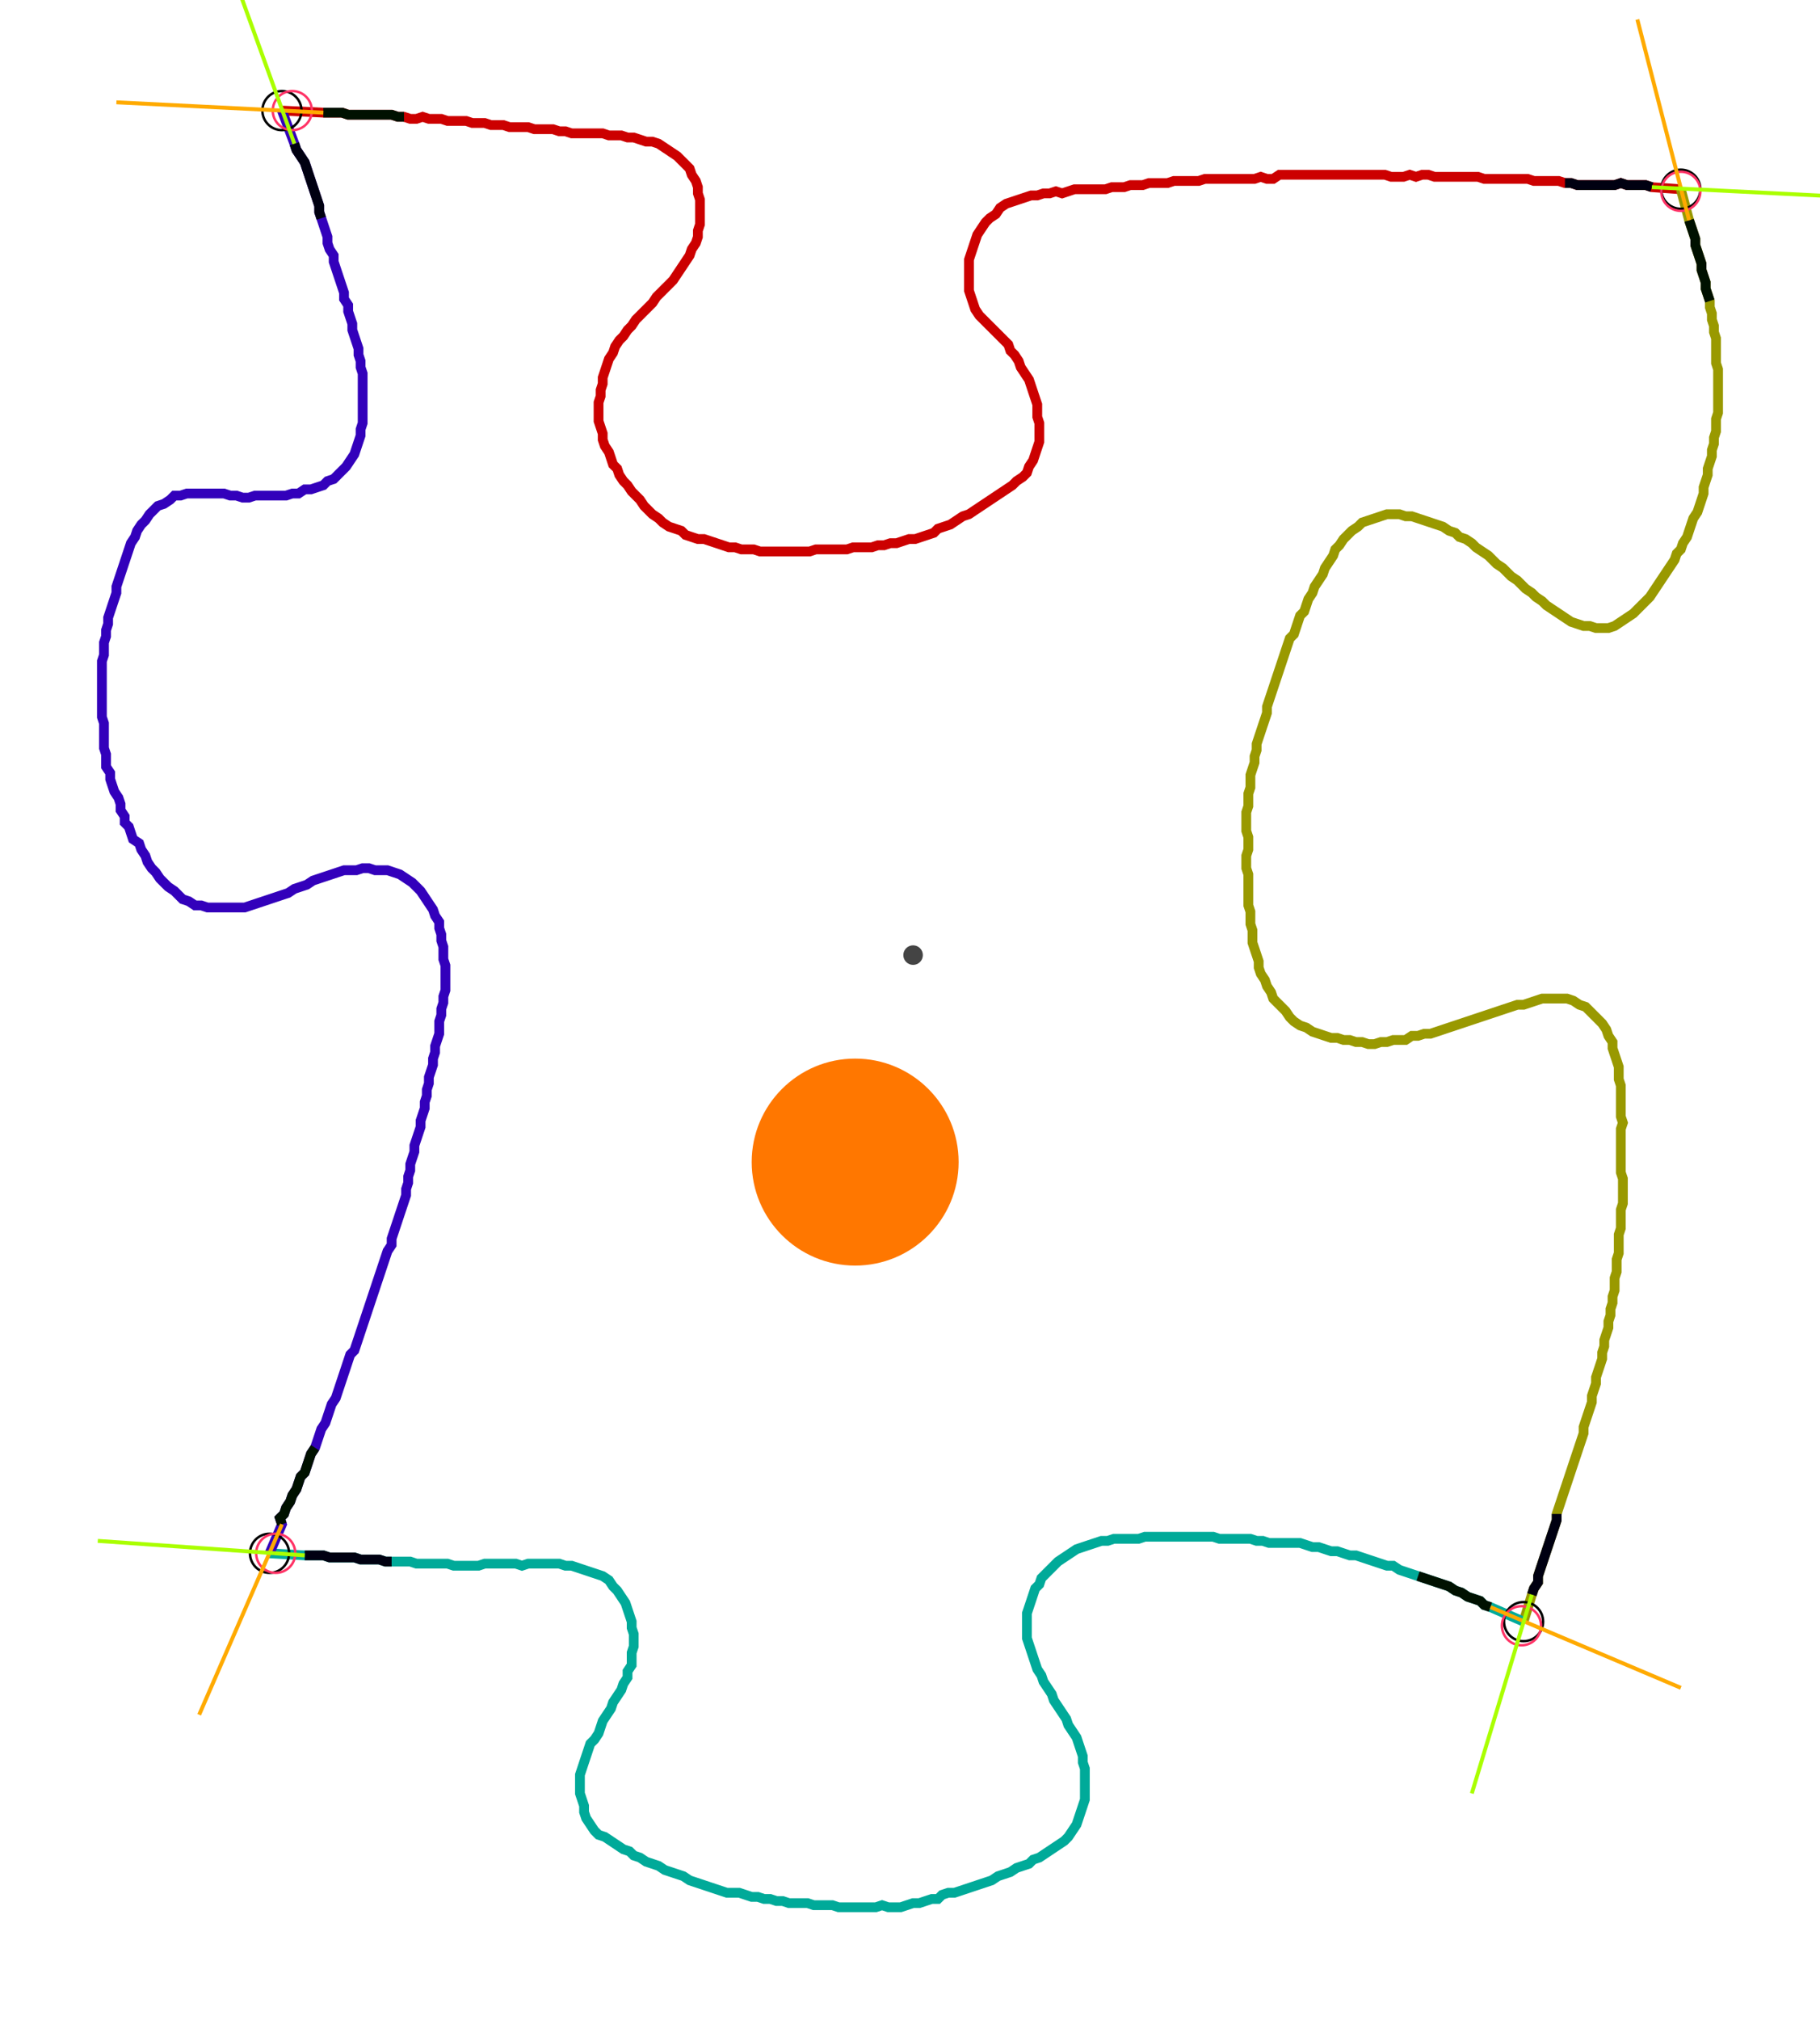 <?xml version="1.0" encoding="UTF-8" standalone="no"?><svg width="498.413" height="553.016" viewBox="-10 -10 186.138 204.339" xmlns="http://www.w3.org/2000/svg" xmlns:xlink="http://www.w3.org/1999/xlink"><polyline points="18.836,0.212 23.069,0.423 23.704,0.423 24.339,0.423 24.974,0.423 25.608,0.635 26.243,0.635 26.878,0.635 27.513,0.635 28.148,0.635 28.783,0.635 29.418,0.635 30.053,0.635 30.688,0.847 31.323,0.847 31.958,1.058 32.593,1.058 33.228,0.847 33.862,1.058 34.497,1.058 35.132,1.058 35.767,1.27 36.402,1.27 37.037,1.27 37.672,1.27 38.307,1.481 38.942,1.481 39.577,1.481 40.212,1.693 40.847,1.693 41.481,1.693 42.116,1.905 42.751,1.905 43.386,1.905 44.021,1.905 44.656,2.116 45.291,2.116 45.926,2.116 46.561,2.116 47.196,2.328 47.831,2.328 48.466,2.54 49.101,2.54 49.735,2.54 50.37,2.54 51.005,2.54 51.64,2.54 52.275,2.751 52.91,2.751 53.545,2.751 54.18,2.963 54.815,2.963 55.45,3.175 56.085,3.386 56.72,3.386 57.354,3.598 57.989,4.021 58.624,4.444 59.259,4.868 59.683,5.291 60.106,5.714 60.529,6.138 60.741,6.772 61.164,7.407 61.376,8.042 61.376,8.677 61.587,9.312 61.587,9.947 61.587,10.582 61.587,11.217 61.587,11.852 61.376,12.487 61.376,13.122 61.164,13.757 60.741,14.392 60.529,15.026 60.106,15.661 59.683,16.296 59.259,16.931 58.836,17.566 58.413,17.989 57.989,18.413 57.566,18.836 57.143,19.259 56.72,19.894 56.296,20.317 55.873,20.741 55.45,21.164 55.026,21.587 54.603,22.222 54.18,22.646 53.757,23.28 53.333,23.704 52.91,24.339 52.698,24.974 52.275,25.608 52.063,26.243 51.852,26.878 51.64,27.513 51.64,28.148 51.429,28.783 51.429,29.418 51.217,30.053 51.217,30.688 51.217,31.323 51.217,31.958 51.429,32.593 51.64,33.228 51.64,33.862 51.852,34.497 52.275,35.132 52.487,35.767 52.698,36.402 53.122,36.825 53.333,37.46 53.757,38.095 54.18,38.519 54.603,39.153 55.026,39.577 55.45,40.0 55.873,40.635 56.296,41.058 56.72,41.481 57.354,41.905 57.778,42.328 58.413,42.751 59.048,42.963 59.683,43.175 60.106,43.598 60.741,43.81 61.376,44.021 62.011,44.021 62.646,44.233 63.28,44.444 63.915,44.656 64.55,44.868 65.185,44.868 65.82,45.079 66.455,45.079 67.09,45.079 67.725,45.291 68.36,45.291 68.995,45.291 69.63,45.291 70.265,45.291 70.899,45.291 71.534,45.291 72.169,45.291 72.804,45.291 73.439,45.079 74.074,45.079 74.709,45.079 75.344,45.079 75.979,45.079 76.614,45.079 77.249,44.868 77.884,44.868 78.519,44.868 79.153,44.868 79.788,44.656 80.423,44.656 81.058,44.444 81.693,44.444 82.328,44.233 82.963,44.021 83.598,44.021 84.233,43.81 84.868,43.598 85.503,43.386 85.926,42.963 86.561,42.751 87.196,42.54 87.831,42.116 88.466,41.693 89.101,41.481 89.735,41.058 90.37,40.635 91.005,40.212 91.64,39.788 92.275,39.365 92.91,38.942 93.545,38.519 93.968,38.095 94.603,37.672 95.026,37.249 95.238,36.614 95.661,35.979 95.873,35.344 96.085,34.709 96.296,34.074 96.296,33.439 96.296,32.804 96.296,32.169 96.085,31.534 96.085,30.899 96.085,30.265 95.873,29.63 95.661,28.995 95.45,28.36 95.238,27.725 94.815,27.09 94.392,26.455 94.18,25.82 93.757,25.185 93.333,24.762 93.122,24.127 92.698,23.704 92.275,23.28 91.852,22.857 91.429,22.434 91.005,22.011 90.582,21.587 90.159,21.164 89.735,20.529 89.524,19.894 89.312,19.259 89.101,18.624 89.101,17.989 89.101,17.354 89.101,16.72 89.101,16.085 89.101,15.45 89.312,14.815 89.524,14.18 89.735,13.545 89.947,12.91 90.37,12.275 90.794,11.64 91.217,11.217 91.852,10.794 92.275,10.159 92.91,9.735 93.545,9.524 94.18,9.312 94.815,9.101 95.45,8.889 96.085,8.889 96.72,8.677 97.354,8.677 97.989,8.466 98.624,8.677 99.259,8.466 99.894,8.254 100.529,8.254 101.164,8.254 101.799,8.254 102.434,8.254 103.069,8.254 103.704,8.042 104.339,8.042 104.974,8.042 105.608,7.831 106.243,7.831 106.878,7.831 107.513,7.619 108.148,7.619 108.783,7.619 109.418,7.619 110.053,7.407 110.688,7.407 111.323,7.407 111.958,7.407 112.593,7.407 113.228,7.196 113.862,7.196 114.497,7.196 115.132,7.196 115.767,7.196 116.402,7.196 117.037,7.196 117.672,7.196 118.307,7.196 118.942,6.984 119.577,7.196 120.212,7.196 120.847,6.772 121.481,6.772 122.116,6.772 122.751,6.772 123.386,6.772 124.021,6.772 124.656,6.772 125.291,6.772 125.926,6.772 126.561,6.772 127.196,6.772 127.831,6.772 128.466,6.772 129.101,6.772 129.735,6.772 130.37,6.772 131.005,6.772 131.64,6.772 132.275,6.984 132.91,6.984 133.545,6.984 134.18,6.772 134.815,6.984 135.45,6.772 136.085,6.772 136.72,6.984 137.354,6.984 137.989,6.984 138.624,6.984 139.259,6.984 139.894,6.984 140.529,6.984 141.164,6.984 141.799,7.196 142.434,7.196 143.069,7.196 143.704,7.196 144.339,7.196 144.974,7.196 145.608,7.196 146.243,7.196 146.878,7.407 147.513,7.407 148.148,7.407 148.783,7.407 149.418,7.407 150.053,7.619 150.688,7.619 151.323,7.831 151.958,7.831 152.593,7.831 153.228,7.831 153.862,7.831 154.497,7.831 155.132,7.831 155.767,7.619 156.402,7.831 157.037,7.831 157.672,7.831 158.307,7.831 158.942,8.042 161.905,8.254" style="fill:none; stroke:#cc0000; stroke-width:1.0"  /><polyline points="161.905,8.254 162.751,11.429 162.963,12.063 163.175,12.698 163.386,13.333 163.386,13.968 163.598,14.603 163.81,15.238 164.021,15.873 164.021,16.508 164.233,17.143 164.444,17.778 164.444,18.413 164.656,19.048 164.868,19.683 164.868,20.317 165.079,20.952 165.079,21.587 165.291,22.222 165.291,22.857 165.503,23.492 165.503,24.127 165.503,24.762 165.503,25.397 165.503,26.032 165.714,26.667 165.714,27.302 165.714,27.937 165.714,28.571 165.714,29.206 165.714,29.841 165.714,30.476 165.714,31.111 165.503,31.746 165.503,32.381 165.503,33.016 165.291,33.651 165.291,34.286 165.079,34.921 165.079,35.556 164.868,36.19 164.656,36.825 164.656,37.46 164.444,38.095 164.233,38.73 164.233,39.365 164.021,40.0 163.81,40.635 163.598,41.27 163.175,41.905 162.963,42.54 162.751,43.175 162.54,43.81 162.116,44.444 161.905,45.079 161.481,45.503 161.27,46.138 160.847,46.772 160.423,47.407 160.0,48.042 159.577,48.677 159.153,49.312 158.73,49.947 158.307,50.37 157.884,50.794 157.46,51.217 157.037,51.64 156.402,52.063 155.767,52.487 155.132,52.91 154.497,53.122 153.862,53.122 153.228,53.122 152.593,52.91 151.958,52.91 151.323,52.698 150.688,52.487 150.053,52.063 149.418,51.64 148.783,51.217 148.148,50.794 147.725,50.37 147.09,49.947 146.667,49.524 146.032,49.101 145.608,48.677 145.185,48.254 144.55,47.831 144.127,47.407 143.704,46.984 143.069,46.561 142.646,46.138 142.222,45.714 141.587,45.291 140.952,44.868 140.529,44.444 139.894,44.021 139.259,43.81 138.836,43.386 138.201,43.175 137.566,42.751 136.931,42.54 136.296,42.328 135.661,42.116 135.026,41.905 134.392,41.693 133.757,41.693 133.122,41.481 132.487,41.481 131.852,41.481 131.217,41.693 130.582,41.905 129.947,42.116 129.312,42.328 128.889,42.751 128.254,43.175 127.831,43.598 127.407,44.021 126.984,44.656 126.561,45.079 126.349,45.714 125.926,46.349 125.503,46.984 125.291,47.619 124.868,48.254 124.444,48.889 124.233,49.524 123.81,50.159 123.598,50.794 123.386,51.429 122.963,51.852 122.751,52.487 122.54,53.122 122.328,53.757 121.905,54.18 121.693,54.815 121.481,55.45 121.27,56.085 121.058,56.72 120.847,57.354 120.635,57.989 120.423,58.624 120.212,59.259 120,59.894 119.788,60.529 119.577,61.164 119.577,61.799 119.365,62.434 119.153,63.069 118.942,63.704 118.73,64.339 118.519,64.974 118.519,65.608 118.307,66.243 118.307,66.878 118.095,67.513 117.884,68.148 117.884,68.783 117.884,69.418 117.672,70.053 117.672,70.688 117.672,71.323 117.46,71.958 117.46,72.593 117.46,73.228 117.46,73.862 117.672,74.497 117.672,75.132 117.672,75.767 117.46,76.402 117.46,77.037 117.46,77.672 117.672,78.307 117.672,78.942 117.672,79.577 117.672,80.212 117.672,80.847 117.672,81.481 117.884,82.116 117.884,82.751 117.884,83.386 118.095,84.021 118.095,84.656 118.095,85.291 118.307,85.926 118.519,86.561 118.73,87.196 118.73,87.831 118.942,88.466 119.365,89.101 119.577,89.735 120,90.37 120.212,91.005 120.635,91.429 121.058,91.852 121.481,92.275 121.905,92.91 122.328,93.333 122.963,93.757 123.598,93.968 124.233,94.392 124.868,94.603 125.503,94.815 126.138,95.026 126.772,95.026 127.407,95.238 128.042,95.238 128.677,95.45 129.312,95.45 129.947,95.661 130.582,95.661 131.217,95.45 131.852,95.45 132.487,95.238 133.122,95.238 133.757,95.238 134.392,94.815 135.026,94.815 135.661,94.603 136.296,94.603 136.931,94.392 137.566,94.18 138.201,93.968 138.836,93.757 139.471,93.545 140.106,93.333 140.741,93.122 141.376,92.91 142.011,92.698 142.646,92.487 143.28,92.275 143.915,92.063 144.55,91.852 145.185,91.64 145.82,91.64 146.455,91.429 147.09,91.217 147.725,91.005 148.36,91.005 148.995,91.005 149.63,91.005 150.265,91.005 150.899,91.217 151.534,91.64 152.169,91.852 152.593,92.275 153.016,92.698 153.439,93.122 153.862,93.545 154.286,94.18 154.497,94.815 154.921,95.45 154.921,96.085 155.132,96.72 155.344,97.354 155.556,97.989 155.556,98.624 155.556,99.259 155.767,99.894 155.767,100.529 155.767,101.164 155.767,101.799 155.767,102.434 155.767,103.069 155.979,103.704 155.767,104.339 155.767,104.974 155.767,105.608 155.767,106.243 155.767,106.878 155.767,107.513 155.767,108.148 155.767,108.783 155.979,109.418 155.979,110.053 155.979,110.688 155.979,111.323 155.979,111.958 155.767,112.593 155.767,113.228 155.767,113.862 155.767,114.497 155.556,115.132 155.556,115.767 155.556,116.402 155.556,117.037 155.344,117.672 155.344,118.307 155.344,118.942 155.132,119.577 155.132,120.212 155.132,120.847 154.921,121.481 154.921,122.116 154.709,122.751 154.709,123.386 154.497,124.021 154.497,124.656 154.286,125.291 154.074,125.926 154.074,126.561 153.862,127.196 153.862,127.831 153.651,128.466 153.439,129.101 153.228,129.735 153.228,130.37 153.016,131.005 152.804,131.64 152.804,132.275 152.593,132.91 152.381,133.545 152.169,134.18 151.958,134.815 151.958,135.45 151.746,136.085 151.534,136.72 151.323,137.354 151.111,137.989 150.899,138.624 150.688,139.259 150.476,139.894 150.265,140.529 150.053,141.164 149.841,141.799 149.63,142.434 149.418,143.069 149.206,143.704 149.206,144.339 148.995,144.974 148.783,145.608 148.571,146.243 148.36,146.878 148.148,147.513 147.937,148.148 147.725,148.783 147.513,149.418 147.302,150.053 147.302,150.688 146.878,151.323 146.667,151.958 145.82,154.709" style="fill:none; stroke:#999900; stroke-width:1.0"  /><polyline points="145.82,154.709 142.434,153.228 141.799,153.016 141.376,152.593 140.741,152.381 140.106,152.169 139.471,151.746 138.836,151.534 138.201,151.111 137.566,150.899 136.931,150.688 136.296,150.476 135.661,150.265 135.026,150.053 134.392,149.841 133.757,149.63 133.122,149.418 132.487,148.995 131.852,148.995 131.217,148.783 130.582,148.571 129.947,148.36 129.312,148.148 128.677,147.937 128.042,147.937 127.407,147.725 126.772,147.513 126.138,147.513 125.503,147.302 124.868,147.09 124.233,147.09 123.598,146.878 122.963,146.667 122.328,146.667 121.693,146.667 121.058,146.667 120.423,146.667 119.788,146.667 119.153,146.455 118.519,146.455 117.884,146.243 117.249,146.243 116.614,146.243 115.979,146.243 115.344,146.243 114.709,146.243 114.074,146.032 113.439,146.032 112.804,146.032 112.169,146.032 111.534,146.032 110.899,146.032 110.265,146.032 109.63,146.032 108.995,146.032 108.36,146.032 107.725,146.032 107.09,146.032 106.455,146.243 105.82,146.243 105.185,146.243 104.55,146.243 103.915,146.243 103.28,146.455 102.646,146.455 102.011,146.667 101.376,146.878 100.741,147.09 100.106,147.302 99.471,147.725 98.836,148.148 98.201,148.571 97.778,148.995 97.354,149.418 96.931,149.841 96.508,150.265 96.296,150.899 95.873,151.323 95.661,151.958 95.45,152.593 95.238,153.228 95.026,153.862 95.026,154.497 95.026,155.132 95.026,155.767 95.026,156.402 95.238,157.037 95.45,157.672 95.661,158.307 95.873,158.942 96.085,159.577 96.508,160.212 96.72,160.847 97.143,161.481 97.566,162.116 97.778,162.751 98.201,163.386 98.624,164.021 99.048,164.656 99.259,165.291 99.683,165.926 100.106,166.561 100.317,167.196 100.529,167.831 100.741,168.466 100.741,169.101 100.952,169.735 100.952,170.37 100.952,171.005 100.952,171.64 100.952,172.275 100.952,172.91 100.741,173.545 100.529,174.18 100.317,174.815 100.106,175.45 99.683,176.085 99.259,176.72 98.836,177.143 98.201,177.566 97.566,177.989 96.931,178.413 96.296,178.836 95.661,179.048 95.238,179.471 94.603,179.683 93.968,179.894 93.333,180.317 92.698,180.529 92.063,180.741 91.429,181.164 90.794,181.376 90.159,181.587 89.524,181.799 88.889,182.011 88.254,182.222 87.619,182.434 86.984,182.434 86.349,182.646 85.926,183.069 85.291,183.069 84.656,183.28 84.021,183.492 83.386,183.492 82.751,183.704 82.116,183.915 81.481,183.915 80.847,183.915 80.212,183.704 79.577,183.915 78.942,183.915 78.307,183.915 77.672,183.915 77.037,183.915 76.402,183.915 75.767,183.915 75.132,183.704 74.497,183.704 73.862,183.704 73.228,183.704 72.593,183.492 71.958,183.492 71.323,183.492 70.688,183.492 70.053,183.28 69.418,183.28 68.783,183.069 68.148,183.069 67.513,182.857 66.878,182.857 66.243,182.646 65.608,182.434 64.974,182.434 64.339,182.434 63.704,182.222 63.069,182.011 62.434,181.799 61.799,181.587 61.164,181.376 60.529,181.164 59.894,180.741 59.259,180.529 58.624,180.317 57.989,180.106 57.354,179.683 56.72,179.471 56.085,179.259 55.45,178.836 54.815,178.624 54.392,178.201 53.757,177.989 53.122,177.566 52.487,177.143 51.852,176.72 51.217,176.508 50.794,176.085 50.37,175.45 49.947,174.815 49.735,174.18 49.735,173.545 49.524,172.91 49.312,172.275 49.312,171.64 49.312,171.005 49.312,170.37 49.524,169.735 49.735,169.101 49.947,168.466 50.159,167.831 50.37,167.196 50.794,166.772 51.217,166.138 51.429,165.503 51.64,164.868 52.063,164.233 52.487,163.598 52.698,162.963 53.122,162.328 53.545,161.693 53.757,161.058 54.18,160.423 54.18,159.788 54.603,159.153 54.603,158.519 54.603,157.884 54.815,157.249 54.815,156.614 54.815,155.979 54.603,155.344 54.603,154.709 54.392,154.074 54.18,153.439 53.968,152.804 53.545,152.169 53.122,151.534 52.698,151.111 52.275,150.476 51.64,150.053 51.005,149.841 50.37,149.63 49.735,149.418 49.101,149.206 48.466,148.995 47.831,148.995 47.196,148.783 46.561,148.783 45.926,148.783 45.291,148.783 44.656,148.783 44.021,148.783 43.386,148.995 42.751,148.783 42.116,148.783 41.481,148.783 40.847,148.783 40.212,148.783 39.577,148.783 38.942,148.995 38.307,148.995 37.672,148.995 37.037,148.995 36.402,148.995 35.767,148.783 35.132,148.783 34.497,148.783 33.862,148.783 33.228,148.783 32.593,148.783 31.958,148.571 31.323,148.571 30.688,148.571 30.053,148.571 29.418,148.571 28.783,148.36 28.148,148.36 27.513,148.36 26.878,148.36 26.243,148.148 25.608,148.148 24.974,148.148 24.339,148.148 23.704,148.148 23.069,147.937 22.434,147.937 21.799,147.937 21.164,147.937 17.566,147.725" style="fill:none; stroke:#00aa99; stroke-width:1.0"  /><polyline points="17.566,147.725 18.836,144.762 18.624,144.127 19.048,143.704 19.259,143.069 19.683,142.434 19.894,141.799 20.317,141.164 20.529,140.529 20.741,139.894 21.164,139.471 21.376,138.836 21.587,138.201 21.799,137.566 22.222,136.931 22.434,136.296 22.646,135.661 22.857,135.026 23.28,134.392 23.492,133.757 23.704,133.122 23.915,132.487 24.339,131.852 24.55,131.217 24.762,130.582 24.974,129.947 25.185,129.312 25.397,128.677 25.608,128.042 25.82,127.407 26.243,126.984 26.455,126.349 26.667,125.714 26.878,125.079 27.09,124.444 27.302,123.81 27.513,123.175 27.725,122.54 27.937,121.905 28.148,121.27 28.36,120.635 28.571,120 28.783,119.365 28.995,118.73 29.206,118.095 29.418,117.46 29.63,116.825 30.053,116.19 30.053,115.556 30.265,114.921 30.476,114.286 30.688,113.651 30.899,113.016 31.111,112.381 31.323,111.746 31.534,111.111 31.534,110.476 31.746,109.841 31.746,109.206 31.958,108.571 31.958,107.937 32.169,107.302 32.381,106.667 32.381,106.032 32.593,105.397 32.804,104.762 33.016,104.127 33.016,103.492 33.228,102.857 33.439,102.222 33.439,101.587 33.651,100.952 33.651,100.317 33.862,99.683 33.862,99.048 34.074,98.413 34.286,97.778 34.286,97.143 34.497,96.508 34.497,95.873 34.709,95.238 34.921,94.603 34.921,93.968 34.921,93.333 35.132,92.698 35.132,92.063 35.344,91.429 35.344,90.794 35.556,90.159 35.556,89.524 35.556,88.889 35.556,88.254 35.556,87.619 35.344,86.984 35.344,86.349 35.344,85.714 35.132,85.079 35.132,84.444 34.921,83.81 34.921,83.175 34.497,82.54 34.286,81.905 33.862,81.27 33.439,80.635 33.016,80.0 32.593,79.577 32.169,79.153 31.534,78.73 30.899,78.307 30.265,78.095 29.63,77.884 28.995,77.884 28.36,77.884 27.725,77.672 27.09,77.672 26.455,77.884 25.82,77.884 25.185,77.884 24.55,78.095 23.915,78.307 23.28,78.519 22.646,78.73 22.011,78.942 21.376,79.365 20.741,79.577 20.106,79.788 19.471,80.212 18.836,80.423 18.201,80.635 17.566,80.847 16.931,81.058 16.296,81.27 15.661,81.481 15.026,81.693 14.392,81.693 13.757,81.693 13.122,81.693 12.487,81.693 11.852,81.693 11.217,81.693 10.582,81.481 9.947,81.481 9.312,81.058 8.677,80.847 8.254,80.423 7.831,80.0 7.196,79.577 6.772,79.153 6.349,78.73 5.926,78.095 5.503,77.672 5.079,77.037 4.868,76.402 4.444,75.767 4.233,75.132 3.598,74.709 3.386,74.074 3.175,73.439 2.751,73.016 2.751,72.381 2.328,71.746 2.328,71.111 2.116,70.476 1.693,69.841 1.481,69.206 1.27,68.571 1.27,67.937 0.847,67.302 0.847,66.667 0.847,66.032 0.635,65.397 0.635,64.762 0.635,64.127 0.635,63.492 0.635,62.857 0.423,62.222 0.423,61.587 0.423,60.952 0.423,60.317 0.423,59.683 0.423,59.048 0.423,58.413 0.423,57.778 0.423,57.143 0.423,56.508 0.635,55.873 0.635,55.238 0.635,54.603 0.847,53.968 0.847,53.333 1.058,52.698 1.058,52.063 1.27,51.429 1.481,50.794 1.693,50.159 1.905,49.524 1.905,48.889 2.116,48.254 2.328,47.619 2.54,46.984 2.751,46.349 2.963,45.714 3.175,45.079 3.386,44.444 3.81,43.81 4.021,43.175 4.444,42.54 4.868,42.116 5.291,41.481 5.714,41.058 6.138,40.635 6.772,40.423 7.407,40.0 7.831,39.577 8.466,39.577 9.101,39.365 9.735,39.365 10.37,39.365 11.005,39.365 11.64,39.365 12.275,39.365 12.91,39.365 13.545,39.577 14.18,39.577 14.815,39.788 15.45,39.788 16.085,39.577 16.72,39.577 17.354,39.577 17.989,39.577 18.624,39.577 19.259,39.577 19.894,39.365 20.529,39.365 21.164,38.942 21.799,38.942 22.434,38.73 23.069,38.519 23.492,38.095 24.127,37.884 24.55,37.46 24.974,37.037 25.397,36.614 25.82,35.979 26.243,35.344 26.455,34.709 26.667,34.074 26.878,33.439 26.878,32.804 27.09,32.169 27.09,31.534 27.09,30.899 27.09,30.265 27.09,29.63 27.09,28.995 27.09,28.36 27.09,27.725 27.09,27.09 26.878,26.455 26.878,25.82 26.667,25.185 26.667,24.55 26.455,23.915 26.243,23.28 26.032,22.646 26.032,22.011 25.82,21.376 25.608,20.741 25.608,20.106 25.185,19.471 25.185,18.836 24.974,18.201 24.762,17.566 24.55,16.931 24.339,16.296 24.127,15.661 24.127,15.026 23.704,14.392 23.492,13.757 23.492,13.122 23.28,12.487 23.069,11.852 22.857,11.217 22.646,10.582 22.646,9.947 22.434,9.312 22.222,8.677 22.011,8.042 21.799,7.407 21.587,6.772 21.376,6.138 21.164,5.503 20.741,4.868 20.317,4.233 20.106,3.598 18.836,0.212" style="fill:none; stroke:#3300bb; stroke-width:1.0"  /><circle cx="18.836" cy="0.212" r="2.0" style="fill:none; stroke:#000000aa; stroke-width:0.25" /><circle cx="161.905" cy="8.254" r="2.0" style="fill:none; stroke:#000000aa; stroke-width:0.25" /><circle cx="145.82" cy="154.709" r="2.0" style="fill:none; stroke:#000000aa; stroke-width:0.25" /><circle cx="17.566" cy="147.725" r="2.0" style="fill:none; stroke:#000000aa; stroke-width:0.25" /><circle cx="19.894" cy="0.212" r="2.0" style="fill:none; stroke:#ff3366aa; stroke-width:0.25" /><circle cx="161.905" cy="8.466" r="2.0" style="fill:none; stroke:#ff3366aa; stroke-width:0.25" /><circle cx="145.608" cy="155.132" r="2.0" style="fill:none; stroke:#ff3366aa; stroke-width:0.25" /><circle cx="18.201" cy="147.725" r="2.0" style="fill:none; stroke:#ff3366aa; stroke-width:0.25" /><polyline points="31.323,0.847 30.688,0.847 30.053,0.635 29.418,0.635 28.783,0.635 28.148,0.635 27.513,0.635 26.878,0.635 26.243,0.635 25.608,0.635 24.974,0.423 24.339,0.423 23.704,0.423 23.069,0.423" style="fill:none; stroke:#001100; stroke-width:1.0" /><polyline points="22.857,11.217 22.646,10.582 22.646,9.947 22.434,9.312 22.222,8.677 22.011,8.042 21.799,7.407 21.587,6.772 21.376,6.138 21.164,5.503 20.741,4.868 20.317,4.233 20.106,3.598" style="fill:none; stroke:#000011; stroke-width:1.0" /><polyline points="164.868,19.683 164.656,19.048 164.444,18.413 164.444,17.778 164.233,17.143 164.021,16.508 164.021,15.873 163.81,15.238 163.598,14.603 163.386,13.968 163.386,13.333 163.175,12.698 162.963,12.063 162.751,11.429" style="fill:none; stroke:#001100; stroke-width:1.0" /><polyline points="150.053,7.619 150.688,7.619 151.323,7.831 151.958,7.831 152.593,7.831 153.228,7.831 153.862,7.831 154.497,7.831 155.132,7.831 155.767,7.619 156.402,7.831 157.037,7.831 157.672,7.831 158.307,7.831 158.942,8.042" style="fill:none; stroke:#000011; stroke-width:1.0" /><polyline points="135.026,150.053 135.661,150.265 136.296,150.476 136.931,150.688 137.566,150.899 138.201,151.111 138.836,151.534 139.471,151.746 140.106,152.169 140.741,152.381 141.376,152.593 141.799,153.016 142.434,153.228" style="fill:none; stroke:#001100; stroke-width:1.0" /><polyline points="149.206,143.704 149.206,144.339 148.995,144.974 148.783,145.608 148.571,146.243 148.36,146.878 148.148,147.513 147.937,148.148 147.725,148.783 147.513,149.418 147.302,150.053 147.302,150.688 146.878,151.323 146.667,151.958" style="fill:none; stroke:#000011; stroke-width:1.0" /><polyline points="22.222,136.931 21.799,137.566 21.587,138.201 21.376,138.836 21.164,139.471 20.741,139.894 20.529,140.529 20.317,141.164 19.894,141.799 19.683,142.434 19.259,143.069 19.048,143.704 18.624,144.127 18.836,144.762" style="fill:none; stroke:#001100; stroke-width:1.0" /><polyline points="30.053,148.571 29.418,148.571 28.783,148.36 28.148,148.36 27.513,148.36 26.878,148.36 26.243,148.148 25.608,148.148 24.974,148.148 24.339,148.148 23.704,148.148 23.069,147.937 22.434,147.937 21.799,147.937 21.164,147.937" style="fill:none; stroke:#000011; stroke-width:1.0" /><polyline points="23.069,0.423 1.905,-0.635" style="fill:none; stroke:#ffaa00; stroke-width:0.4" /><polyline points="20.106,3.598 12.91,-16.296" style="fill:none; stroke:#aaff00; stroke-width:0.4" /><polyline points="162.751,11.429 157.46,-9.101" style="fill:none; stroke:#ffaa00; stroke-width:0.4" /><polyline points="158.942,8.042 180.106,9.101" style="fill:none; stroke:#aaff00; stroke-width:0.4" /><polyline points="142.434,153.228 161.905,161.481" style="fill:none; stroke:#ffaa00; stroke-width:0.4" /><polyline points="146.667,151.958 140.529,172.275" style="fill:none; stroke:#aaff00; stroke-width:0.4" /><polyline points="18.836,144.762 10.37,164.233" style="fill:none; stroke:#ffaa00; stroke-width:0.4" /><polyline points="21.164,147.937 0.0,146.455" style="fill:none; stroke:#aaff00; stroke-width:0.4" /><circle cx="83.386" cy="86.561" r="1.0" style="fill:#444444; stroke-width:0" /><circle cx="77.46" cy="107.725" r="10.582" style="fill:#ff770022; stroke-width:0" /><circle cx="77.46" cy="107.725" r="1.0" style="fill:#ff7700; stroke-width:0" /></svg>